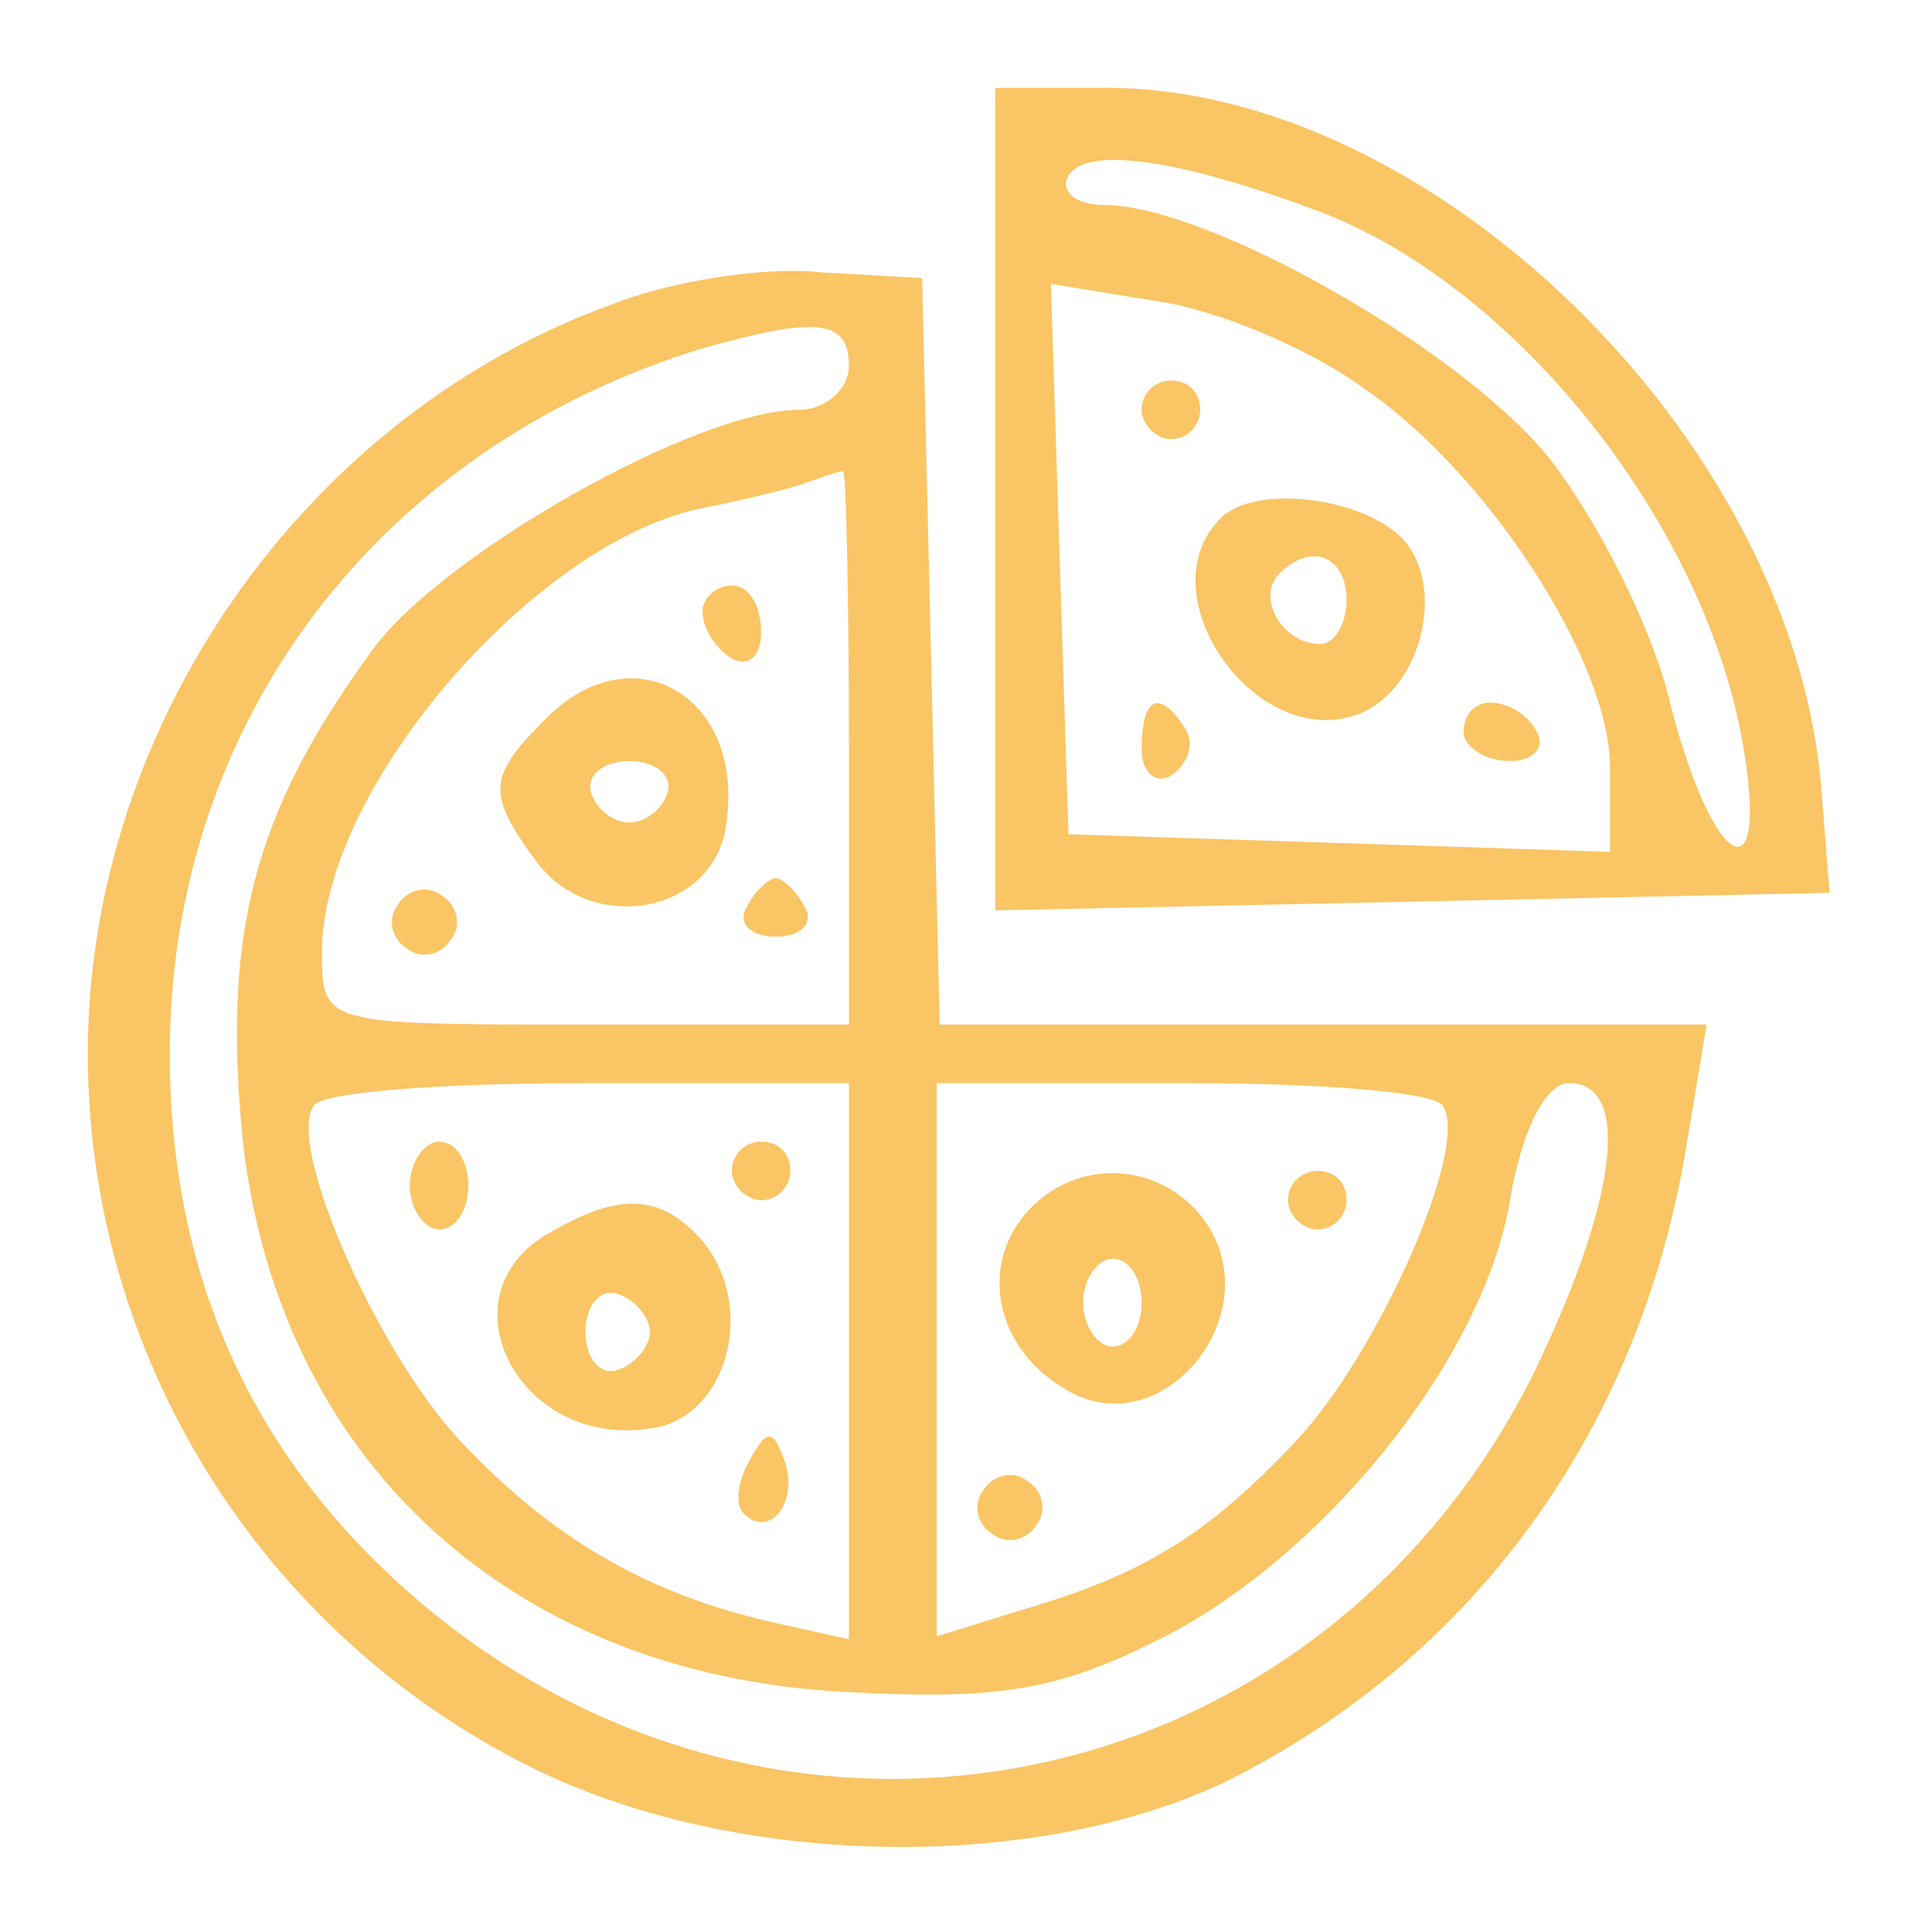 <?xml version="1.0" standalone="no"?>
<!DOCTYPE svg PUBLIC "-//W3C//DTD SVG 20010904//EN"
 "http://www.w3.org/TR/2001/REC-SVG-20010904/DTD/svg10.dtd">
<svg version="1.0" xmlns="http://www.w3.org/2000/svg"
 width="66pt" height="66pt" viewBox="0 0 66 66"
 preserveAspectRatio="xMidYMid meet">

<g transform="translate(0,66) scale(0.1,-0.1)"
fill="#fac564" stroke="none">
<path d="M340 490 l0 -141 143 3 142 3 -3 38 c-11 118 -133 237 -244 237 l-38
0 0 -140z m110 98 c67 -25 131 -105 145 -180 10 -55 -9 -47 -24 10 -6 27 -26
66 -43 87 -31 37 -116 85 -151 85 -10 0 -15 5 -12 10 6 10 37 6 85 -12z m15
-60 c43 -29 85 -94 85 -130 l0 -29 -92 3 -93 3 -3 94 -3 94 37 -6 c20 -3 51
-16 69 -29z"/>
<path d="M390 520 c0 -5 5 -10 10 -10 6 0 10 5 10 10 0 6 -4 10 -10 10 -5 0
-10 -4 -10 -10z"/>
<path d="M417 483 c-26 -26 12 -80 47 -67 21 8 30 42 16 59 -13 15 -51 20 -63
8z m43 -28 c0 -8 -4 -15 -9 -15 -13 0 -22 16 -14 24 11 11 23 6 23 -9z"/>
<path d="M390 404 c0 -8 5 -12 10 -9 6 4 8 11 5 16 -9 14 -15 11 -15 -7z"/>
<path d="M500 410 c0 -5 7 -10 16 -10 8 0 12 5 9 10 -3 6 -10 10 -16 10 -5 0
-9 -4 -9 -10z"/>
<path d="M209 556 c-105 -38 -179 -144 -179 -256 0 -103 59 -198 152 -244 69
-34 170 -36 236 -5 85 42 142 120 158 217 l7 42 -131 0 -131 0 -3 128 -3 127
-35 2 c-19 2 -51 -3 -71 -11z m81 -21 c0 -8 -8 -15 -17 -15 -35 0 -121 -49
-145 -81 -39 -53 -51 -93 -46 -158 8 -115 89 -193 207 -199 55 -3 74 1 111 20
56 30 108 97 116 149 4 23 12 39 20 39 22 0 16 -42 -13 -101 -79 -155 -278
-184 -400 -57 -43 45 -65 101 -65 168 0 113 71 207 182 241 39 11 50 10 50 -6z
m0 -130 l0 -95 -90 0 c-90 0 -90 0 -90 25 0 55 71 138 128 151 15 3 32 7 37 9
6 2 11 4 13 4 1 1 2 -42 2 -94z m0 -210 l0 -95 -27 6 c-43 10 -75 29 -106 62
-28 30 -59 100 -50 114 2 5 44 8 94 8 l89 0 0 -95z m203 87 c9 -14 -22 -84
-50 -114 -31 -33 -53 -46 -94 -58 l-29 -9 0 95 0 94 84 0 c47 0 87 -3 89 -8z"/>
<path d="M240 451 c0 -6 5 -13 10 -16 6 -3 10 1 10 9 0 9 -4 16 -10 16 -5 0
-10 -4 -10 -9z"/>
<path d="M186 414 c-19 -19 -20 -25 -3 -48 19 -26 61 -18 65 12 7 44 -32 67
-62 36z m42 -25 c-2 -6 -8 -10 -13 -10 -5 0 -11 4 -13 10 -2 6 4 11 13 11 9 0
15 -5 13 -11z"/>
<path d="M136 351 c-4 -5 -2 -12 3 -15 5 -4 12 -2 15 3 4 5 2 12 -3 15 -5 4
-12 2 -15 -3z"/>
<path d="M255 350 c-3 -5 1 -10 10 -10 9 0 13 5 10 10 -3 6 -8 10 -10 10 -2 0
-7 -4 -10 -10z"/>
<path d="M140 255 c0 -8 5 -15 10 -15 6 0 10 7 10 15 0 8 -4 15 -10 15 -5 0
-10 -7 -10 -15z"/>
<path d="M250 260 c0 -5 5 -10 10 -10 6 0 10 5 10 10 0 6 -4 10 -10 10 -5 0
-10 -4 -10 -10z"/>
<path d="M188 239 c-38 -21 -11 -74 34 -67 26 3 37 41 18 64 -14 16 -28 17
-52 3z m34 -34 c0 -5 -5 -11 -11 -13 -6 -2 -11 4 -11 13 0 9 5 15 11 13 6 -2
11 -8 11 -13z"/>
<path d="M256 161 c-4 -7 -5 -15 -2 -18 9 -9 19 4 14 18 -4 11 -6 11 -12 0z"/>
<path d="M350 245 c-15 -18 -10 -45 13 -59 34 -22 73 27 47 59 -16 19 -44 19
-60 0z m40 -30 c0 -8 -4 -15 -10 -15 -5 0 -10 7 -10 15 0 8 5 15 10 15 6 0 10
-7 10 -15z"/>
<path d="M440 250 c0 -5 5 -10 10 -10 6 0 10 5 10 10 0 6 -4 10 -10 10 -5 0
-10 -4 -10 -10z"/>
<path d="M336 151 c-4 -5 -2 -12 3 -15 5 -4 12 -2 15 3 4 5 2 12 -3 15 -5 4
-12 2 -15 -3z"/>
</g>
</svg>
